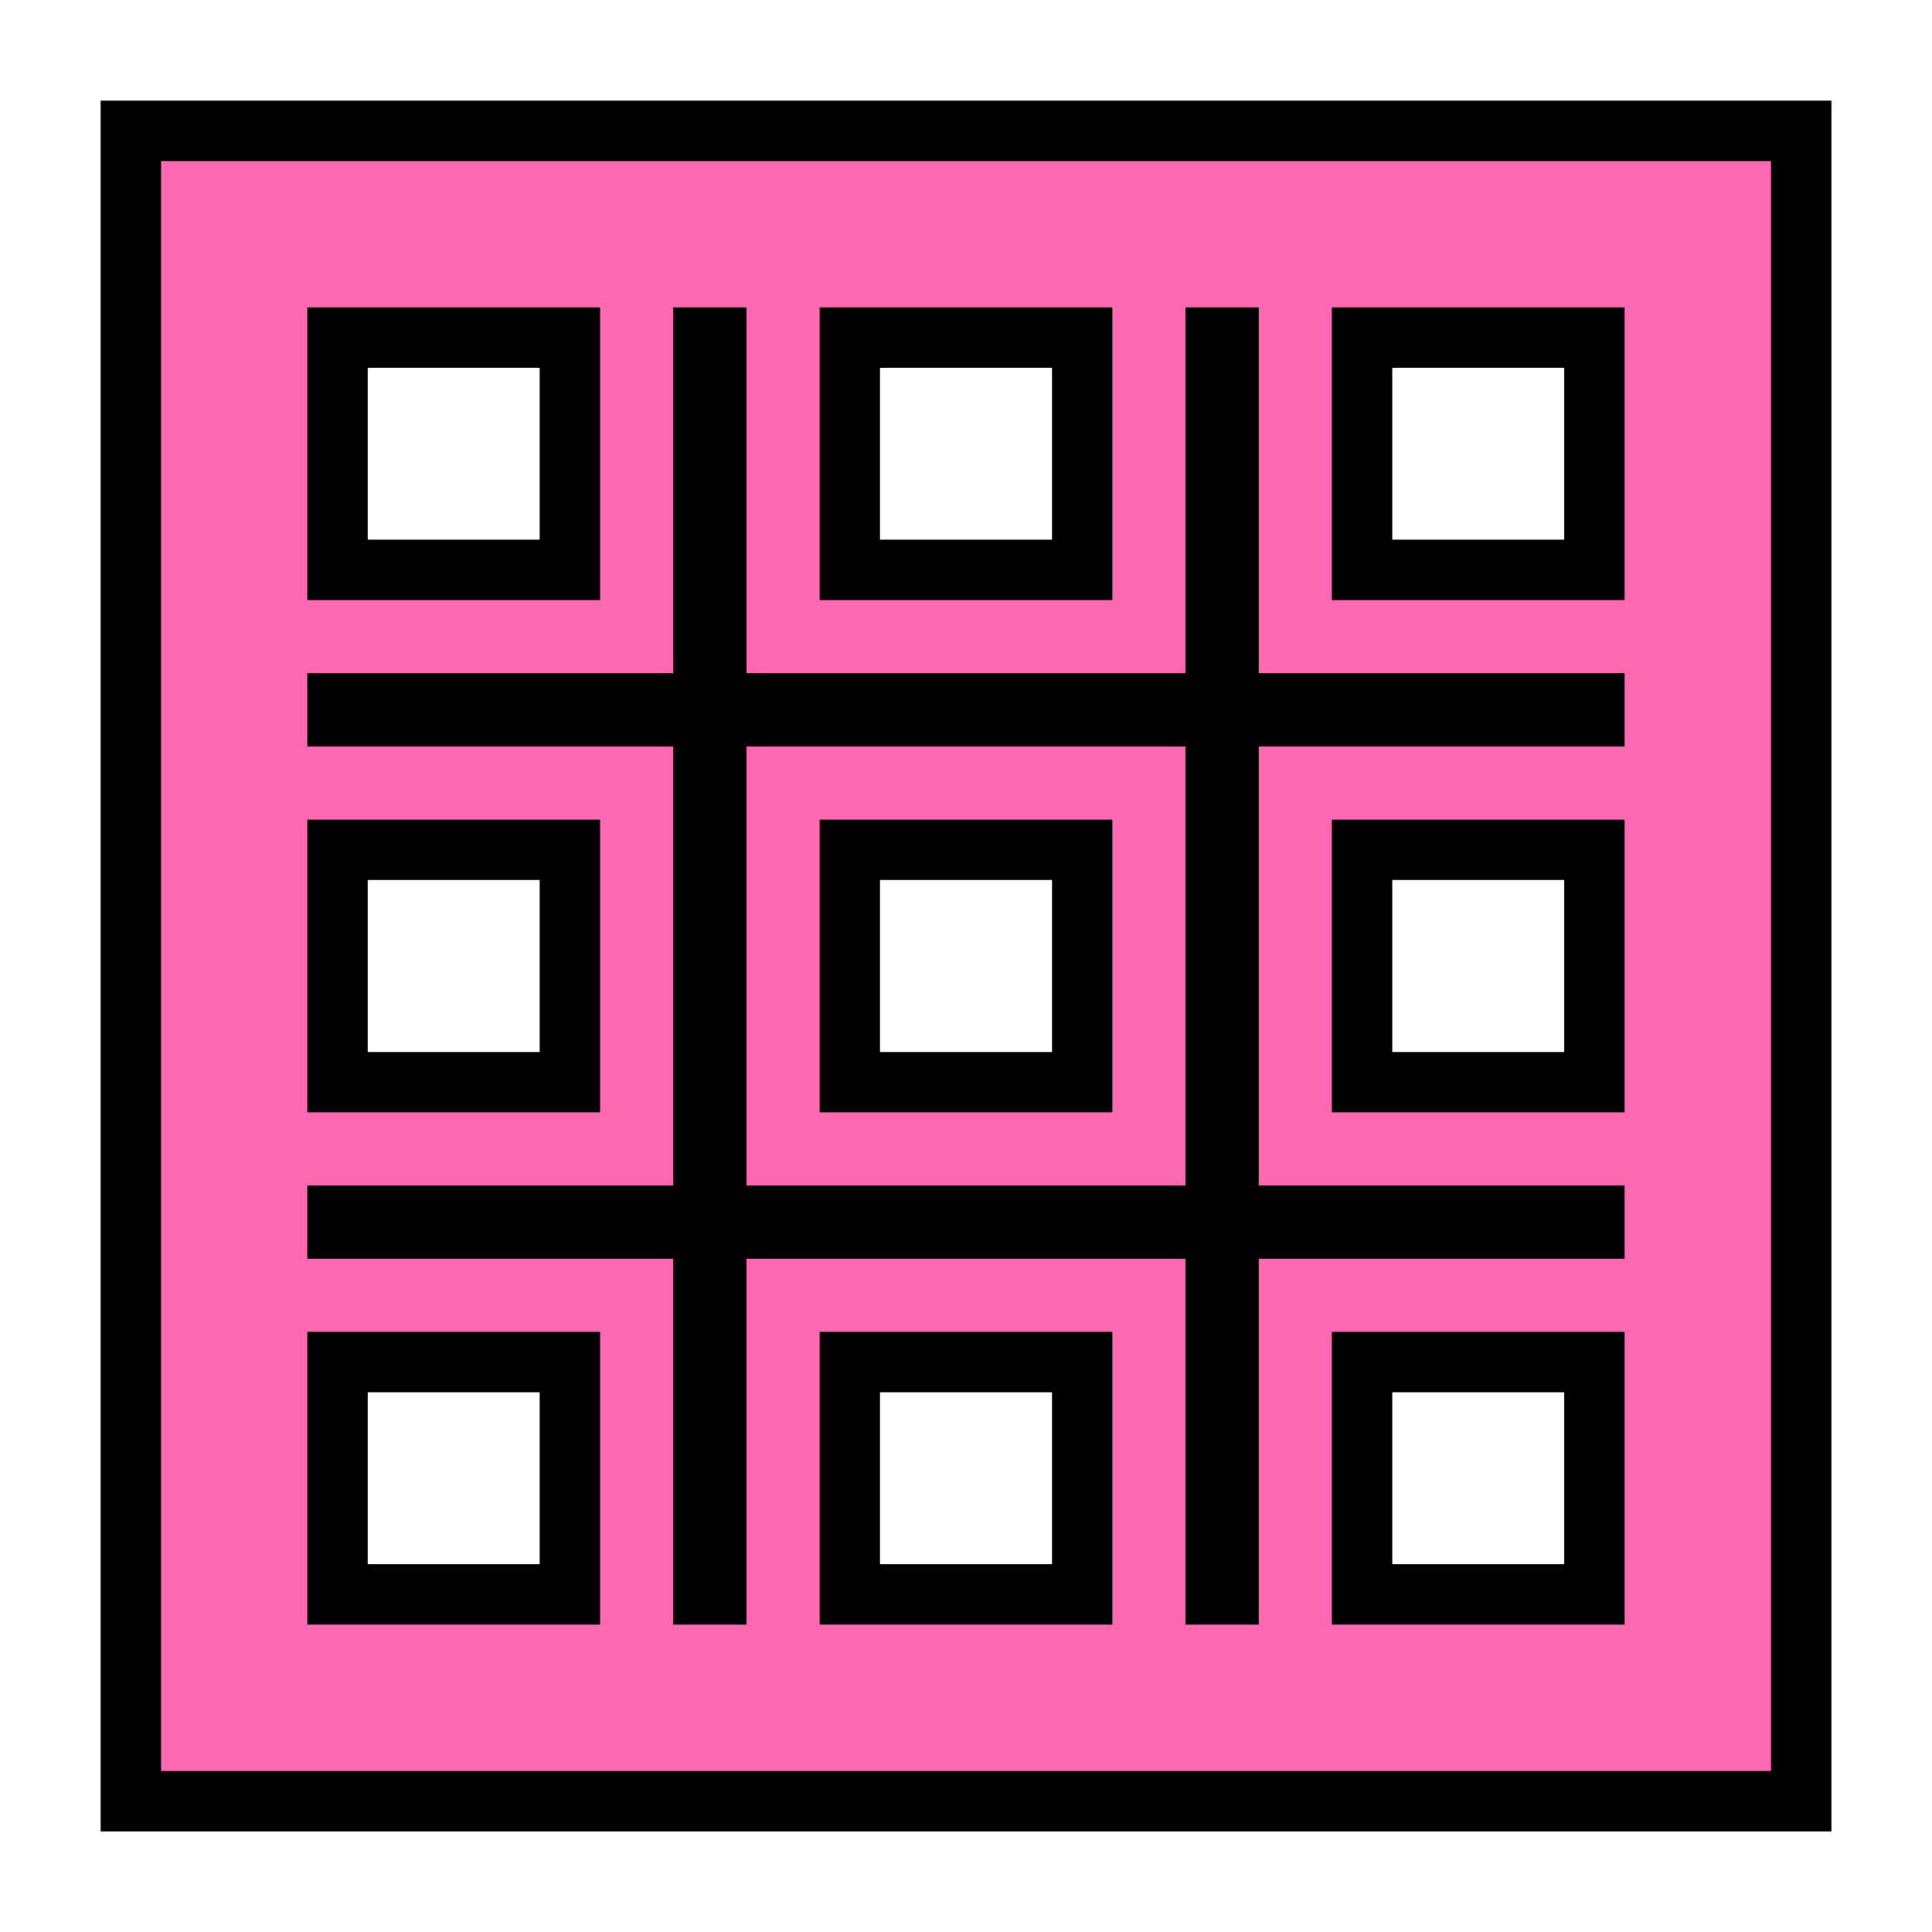 <svg width="32" height="32" viewBox="0 0 32 32" fill="none" xmlns="http://www.w3.org/2000/svg">
<path d="M29.834 2.167V29.834H2.167V2.167H29.834ZM22.56 26.409H26.409V22.56H22.56V26.409ZM11.651 11.651H5.59V11.864H11.651V20.136H5.59V20.348H11.651V26.409H11.864V20.348H20.136V26.409H20.348V20.348H26.409V20.136H20.348V11.864H26.409V11.651H20.348V5.591H20.136V11.651H11.864V5.591H11.651V11.651ZM14.076 26.409H17.924V22.56H14.076V26.409ZM5.59 26.409H9.439V22.56H5.59V26.409ZM20.136 11.864V20.136H11.864V11.864H20.136ZM22.56 17.924H26.409V14.076H22.56V17.924ZM14.076 17.924H17.924V14.076H14.076V17.924ZM5.59 17.924H9.439V14.076H5.59V17.924ZM22.56 9.439H26.409V5.591H22.56V9.439ZM14.076 9.439H17.924V5.591H14.076V9.439ZM5.59 9.439H9.439V5.591H5.59V9.439Z" fill="#FF69B4" stroke="black"/>
</svg>
